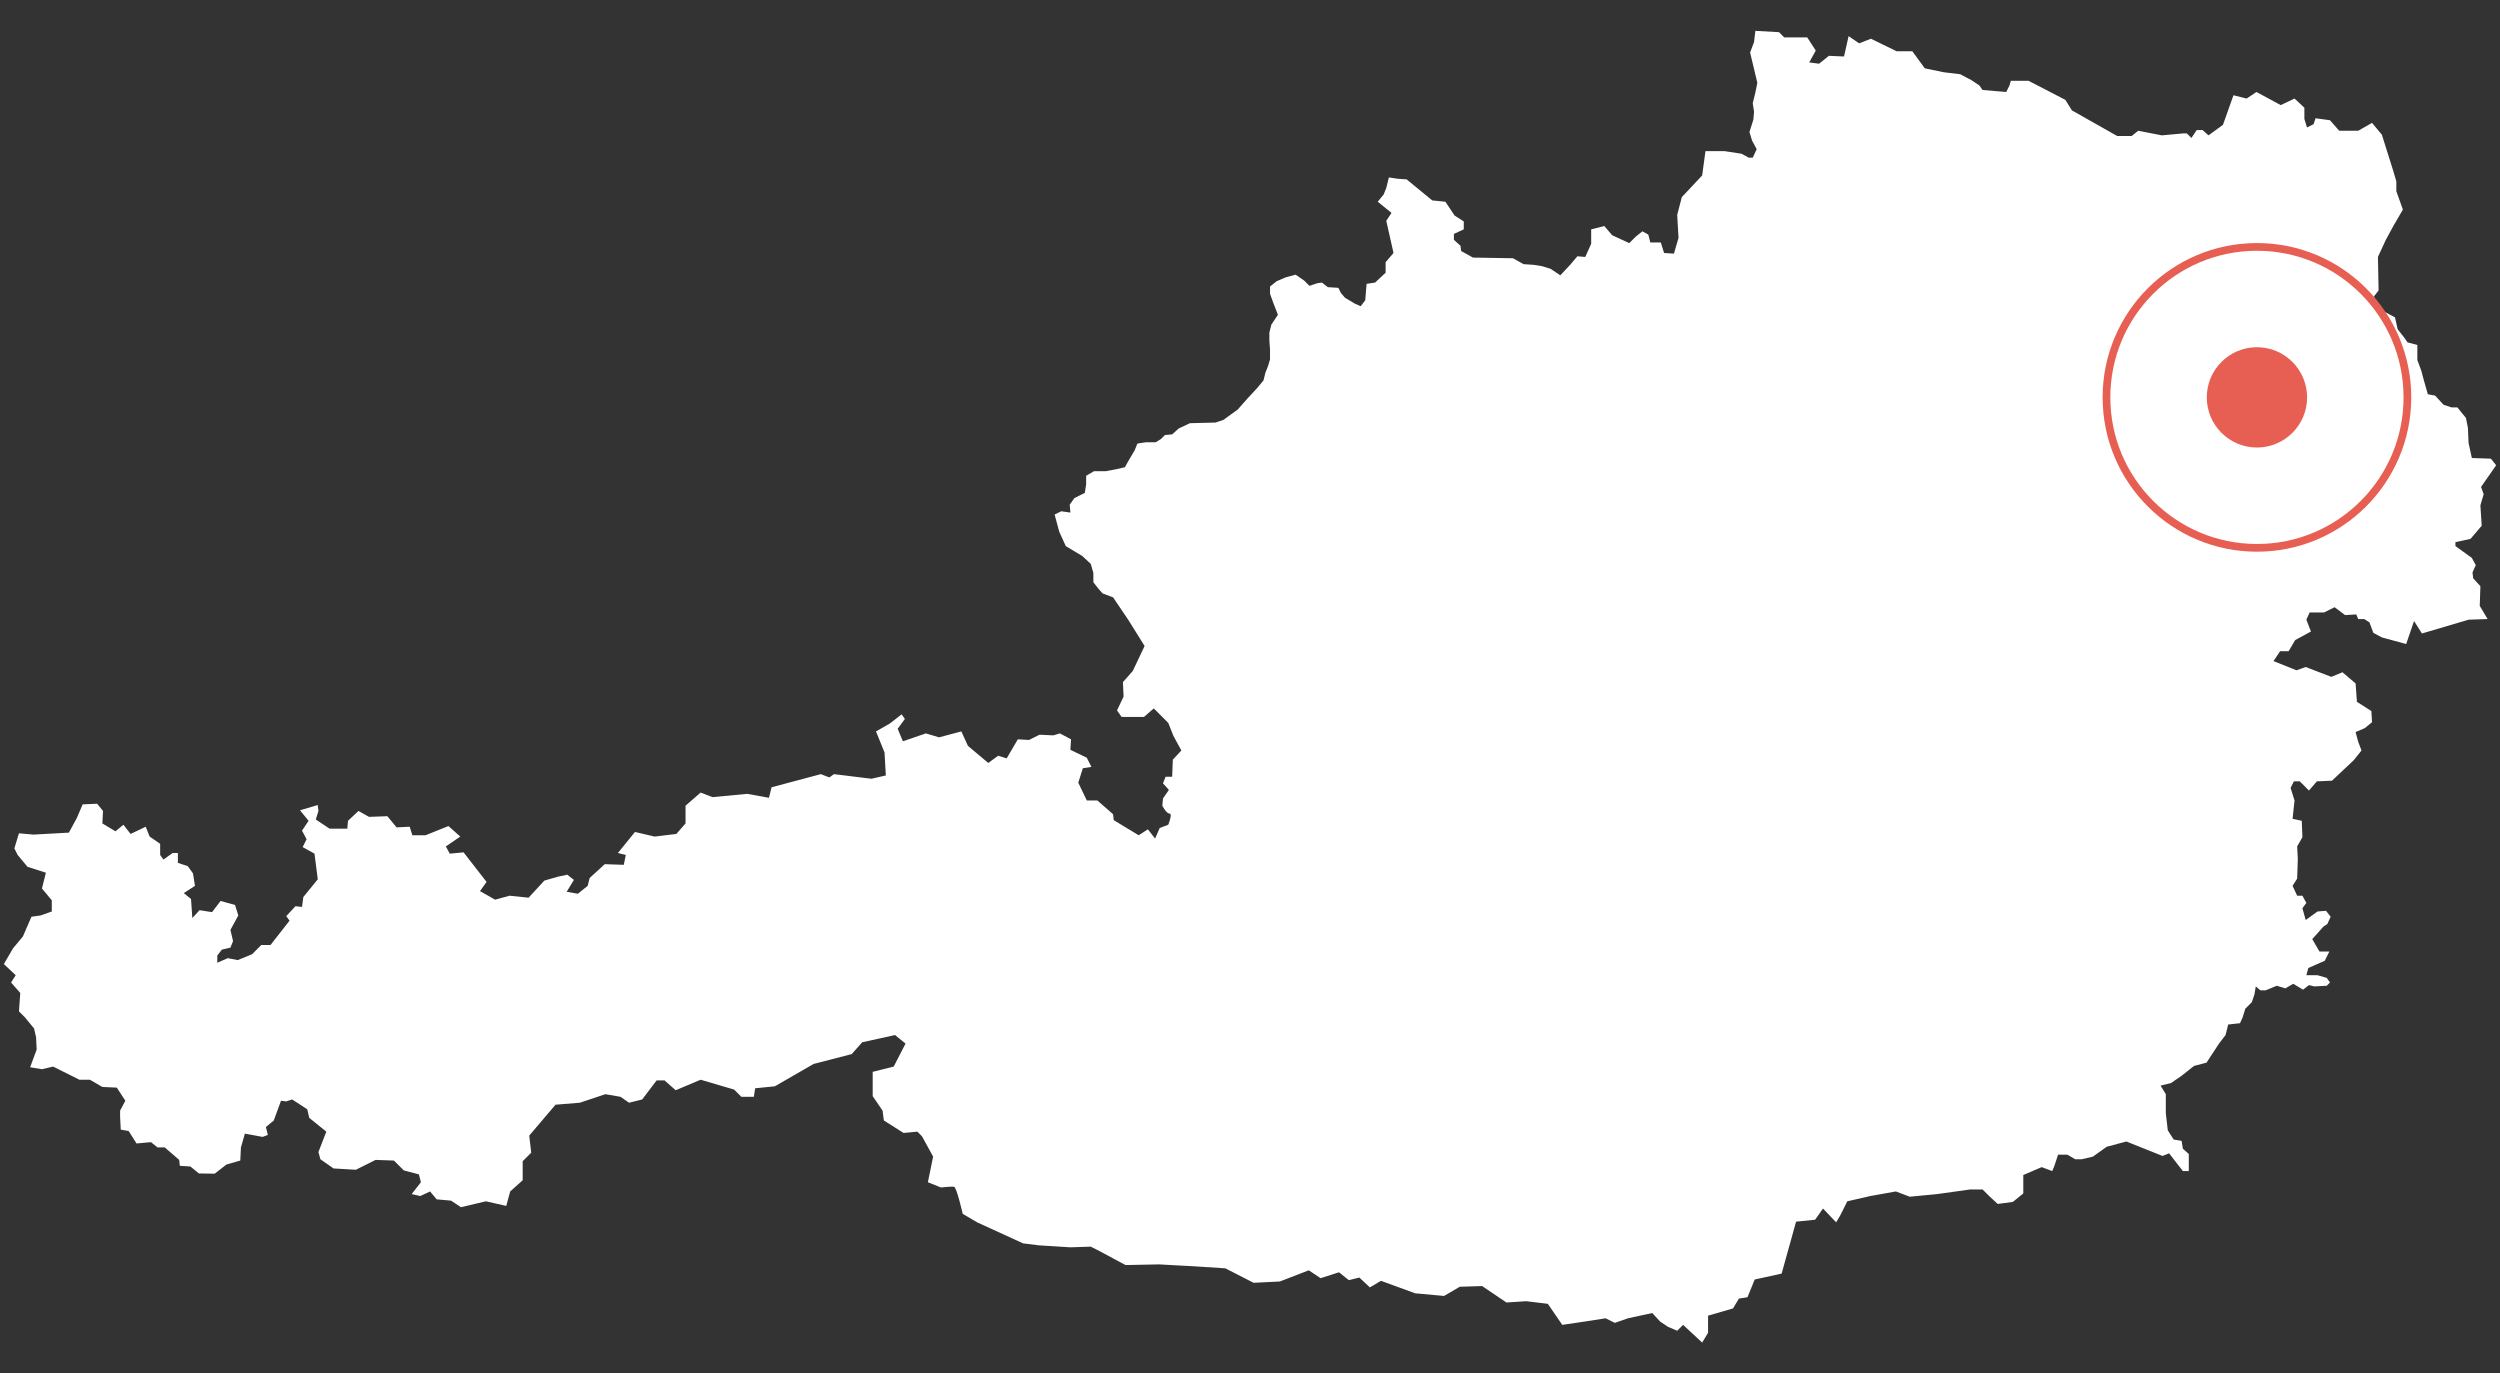 <?xml version="1.0" encoding="UTF-8"?>
<svg width="324px" height="178px" viewBox="0 0 324 178" version="1.1" xmlns="http://www.w3.org/2000/svg" xmlns:xlink="http://www.w3.org/1999/xlink">
    <rect x="0" y="0" width="324" height="178" fill="#333333" stroke="none"/>
    <!-- Generator: Sketch 64 (93537) - https://sketch.com -->
    <title>279</title>
    <desc>Created with Sketch.</desc>
    <g id="279" stroke="none" stroke-width="1" fill="none" fill-rule="evenodd">
        <g id="Group-5" transform="translate(0, 4)" fill="#FFFFFF">
            <path d="M28.173,120.768 L29.523,120.176 L30.8,120.432 L32.672,119.666 L33.864,118.473 L35.055,118.473 L37.523,115.322 L37.098,114.726 L38.289,113.448 L39.141,113.533 L39.311,112.255 L41.183,109.956 L40.758,106.634 L39.226,105.782 L39.736,104.761 L39.141,103.653 L39.991,102.375 L38.885,101.012 L41.183,100.332 L41.269,101.098 L40.928,102.205 L42.715,103.398 L45.014,103.398 L45.098,102.376 L46.46,101.098 L47.822,101.865 L50.204,101.78 L51.397,103.228 L53.1,103.142 L53.439,104.249 L55.141,104.249 L58.12,103.057 L59.652,104.419 L57.781,105.698 L58.29,106.634 L60.078,106.464 L63.057,110.296 L62.206,111.489 L64.164,112.597 L66.036,112.085 L68.504,112.341 L70.547,110.126 L72.334,109.614 L73.526,109.36 L74.377,110.041 L73.44,111.574 L74.887,111.83 L76.164,110.807 L76.419,109.786 L78.377,107.996 L80.844,108.082 L81.101,106.805 L80.079,106.549 L82.292,103.823 L84.845,104.419 L87.654,104.08 L88.846,102.716 L88.846,100.417 L90.802,98.713 L92.336,99.309 L96.847,98.883 L99.655,99.394 L99.995,98.031 L106.379,96.328 L107.485,96.755 L108.081,96.328 L112.932,96.925 L114.805,96.499 L114.635,93.518 L113.529,90.793 L115.316,89.77 L116.848,88.578 L117.272,89.174 L116.337,90.452 L117.017,92.07 L119.996,91.047 L121.699,91.559 L124.593,90.792 L125.443,92.666 L128.082,94.881 L129.359,93.944 L130.465,94.284 L131.912,91.815 L133.36,91.899 L134.721,91.218 L136.509,91.303 L137.36,91.047 L138.806,91.815 L138.721,93.178 L140.849,94.199 L141.446,95.392 L140.338,95.561 L139.743,97.435 L140.849,99.736 L142.21,99.736 L144.254,101.524 L144.339,102.29 L147.573,104.249 L148.764,103.482 L149.702,104.675 L150.296,103.313 L151.404,102.886 C151.404,102.886 151.998,101.439 151.573,101.439 C151.148,101.439 150.637,100.416 150.637,100.416 L150.722,99.479 L151.489,98.373 L150.722,97.521 L151.063,96.668 L151.913,96.668 L151.998,94.454 L153.105,93.262 L152.083,91.388 L151.404,89.685 L149.531,87.811 L148.254,88.917 L145.361,88.917 L144.765,88.066 L145.617,86.278 L145.531,84.404 L146.808,82.956 L148.34,79.72 L146.211,76.313 L144.254,73.418 L142.892,72.906 L142.297,72.225 L141.701,71.458 L141.701,70.266 L141.36,69.074 L140.254,68.051 L138.126,66.773 L137.275,64.9 L136.679,62.686 L137.531,62.26 L138.722,62.43 L138.637,61.408 L139.233,60.556 L140.595,59.875 L140.765,58.768 L140.765,57.661 L141.786,57.065 L143.318,57.065 L144.679,56.809 L145.787,56.553 L146.211,55.786 L147.063,54.339 L147.404,53.487 L148.51,53.317 L149.787,53.317 L150.467,52.891 L150.978,52.38 L151.914,52.295 L152.765,51.528 L154.213,50.847 L157.531,50.762 L158.553,50.422 L160.425,49.059 L161.702,47.611 L162.893,46.333 L163.745,45.31 L164,44.289 L164.34,43.437 L164.595,42.586 L164.595,41.308 L164.51,40.115 L164.51,39.093 L164.767,38.071 L165.618,36.794 L165.022,35.26 L164.595,34.068 L164.595,33.131 L165.448,32.449 L166.639,31.939 L167.916,31.598 L169.023,32.364 L169.703,33.046 L170.725,32.706 L171.32,32.621 L172.087,33.217 L173.448,33.302 L173.789,33.983 L174.298,34.579 L175.576,35.345 L176.342,35.686 L176.937,34.92 L177.108,32.79 L178.214,32.62 L179.576,31.343 L179.576,29.98 L180.598,28.787 L179.661,24.613 L180.342,23.592 L178.554,22.144 L179.321,21.207 L179.662,20.355 L180.001,18.993 L181.107,19.163 L182.3,19.248 L185.619,21.974 L187.322,22.144 L188.512,23.932 L189.704,24.699 L189.704,25.721 L188.427,26.317 L188.427,27.084 L189.279,27.85 L189.364,28.532 L190.896,29.384 L196.088,29.468 L197.45,30.235 L198.727,30.32 L199.833,30.491 L200.939,30.831 L202.216,31.683 L203.492,30.32 L204.43,29.213 L205.451,29.299 L206.217,27.595 L206.217,25.721 L207.919,25.295 L208.94,26.488 L210.046,26.999 L211.154,27.509 L212.004,26.658 L212.856,25.977 L213.623,26.403 L213.877,27.424 L215.24,27.424 L215.664,28.787 L216.942,28.872 L217.536,26.829 L217.366,23.847 L217.963,21.548 L220.6,18.737 L221.027,15.586 L223.495,15.586 L225.707,15.926 L226.644,16.438 L227.154,16.438 L227.666,15.33 L227.069,14.223 L226.729,13.116 L227.239,11.498 L227.324,10.476 L227.154,9.368 L227.494,8.005 L227.751,6.728 L226.814,2.81 L227.324,1.447 L227.494,0 L230.559,0.169 L231.239,0.851 L234.219,0.851 L235.325,2.555 L234.473,4.088 L235.75,4.258 L237.027,3.235 L238.985,3.321 L239.58,0.681 L240.942,1.617 L242.475,1.021 L245.793,2.64 L247.836,2.64 L249.453,4.855 L251.922,5.365 L254.049,5.621 L255.496,6.387 L256.517,7.069 L256.943,7.665 L260.008,7.92 L260.433,7.069 L260.602,6.472 L262.901,6.472 L267.667,8.941 L268.519,10.305 L274.391,13.627 L276.263,13.627 L277.114,12.945 L280.179,13.542 L282.987,13.286 L283.413,13.286 L284.009,13.881 L284.689,12.86 L285.455,12.86 L286.221,13.542 L288.095,12.179 L289.456,8.346 L291.158,8.772 L292.435,7.92 L295.584,9.623 L297.371,8.771 L298.647,9.964 L298.647,11.412 L298.989,12.519 L299.84,12.093 L300.095,11.327 L301.967,11.582 L303.16,12.945 L305.627,12.945 L307.415,11.923 L308.69,13.456 L310.137,18.055 L310.564,19.503 L310.564,20.78 L311.415,23.165 L310.223,25.209 L309.202,27.083 L308.18,29.298 L308.265,33.641 L307.67,34.408 L308.18,35.941 L310.394,37.134 L310.734,38.666 L311.67,39.859 L312.01,40.369 L313.287,40.71 L313.287,42.67 L313.798,44.032 L314.138,45.309 L314.649,47.098 L315.585,47.268 L316.691,48.461 L317.713,48.801 L318.478,48.801 L319.586,50.164 L319.84,51.442 L319.925,53.401 L320.352,55.359 L322.821,55.445 L323.5,56.297 L321.543,59.108 L321.883,60.044 L321.458,61.492 L321.628,64.133 L320.181,65.836 L318.224,66.262 L318.224,66.772 L320.352,68.306 L320.862,69.243 L320.437,70.179 L320.522,70.946 L321.459,71.968 L321.374,74.523 L322.394,76.227 L319.927,76.312 L313.883,78.099 L312.862,76.482 L311.84,79.463 L308.69,78.611 L307.585,78.015 L307.074,76.652 L306.394,76.227 L305.627,76.227 L305.371,75.63 L303.925,75.716 L302.563,74.694 L301.201,75.374 L299.329,75.374 L298.903,76.312 L299.499,77.845 L297.456,78.951 L296.605,80.399 L295.499,80.399 L294.648,81.677 L297.627,82.87 L298.818,82.444 L302.138,83.721 L303.584,83.125 L305.286,84.573 L305.457,86.958 L307.329,88.151 L307.415,89.598 L306.478,90.364 L305.286,90.876 L305.627,92.153 L306.051,93.262 L305.031,94.538 L302.223,97.178 L300.264,97.264 L299.243,98.456 L298.052,97.264 L297.286,97.264 L296.86,98.116 L297.37,99.735 L297.116,102.118 L298.307,102.374 L298.392,104.503 L297.711,105.696 L297.796,107.314 L297.711,109.87 L297.116,110.806 L297.711,112.084 L298.392,112.084 L298.903,113.021 L298.392,113.702 L298.818,115.235 L300.349,114.128 L301.456,114.043 L302.052,114.81 L301.626,115.746 L301.115,116.086 L300.436,116.854 L299.669,117.705 L300.606,119.323 L301.882,119.323 L301.286,120.517 L299.158,121.453 L298.903,122.39 L300.349,122.39 L301.541,122.73 L301.967,123.327 L301.541,123.753 L299.924,123.838 L299.244,123.667 L298.477,124.263 L297.201,123.497 L296.178,124.093 L295.073,123.753 L293.626,124.348 L292.944,124.348 L292.35,123.837 L292.18,124.86 L291.838,125.881 L290.988,126.733 L290.648,127.84 L290.306,128.607 L288.774,128.778 L288.434,130.14 L287.583,131.248 L285.966,133.718 L284.349,134.143 L282.732,135.422 L281.37,136.358 L280.008,136.698 L280.689,137.805 L280.689,140.275 L280.945,142.491 L281.71,143.683 L282.732,143.853 L282.901,144.875 L283.668,145.557 L283.668,147.77 L282.901,147.77 L281.115,145.472 L280.263,145.811 L275.583,143.939 L273.028,144.619 L271.242,145.897 L269.796,146.238 L268.943,146.238 L267.922,145.642 L266.73,145.642 L266.22,147.175 L265.965,147.77 L264.603,147.26 L262.219,148.282 L262.219,149.389 L262.219,150.667 L260.858,151.773 L258.9,152.03 L257.794,151.007 L256.942,150.155 L255.325,150.155 L251.07,150.752 L247.496,151.093 L245.707,150.412 L242.388,151.006 L239.41,151.688 L238.473,153.562 L237.963,154.414 L236.261,152.625 L235.239,154.074 L232.771,154.328 L230.899,161.058 L227.408,161.824 L226.473,164.124 L225.366,164.293 L224.6,165.572 L221.366,166.508 L221.366,168.723 L220.599,170 L218.131,167.702 L217.365,168.467 L216.174,167.956 L215.153,167.275 L214.131,166.169 L210.983,166.85 L209.279,167.445 L208.087,166.85 L205.365,167.275 L202.47,167.702 L200.598,164.975 L197.79,164.635 L195.236,164.805 L192.087,162.675 L189.193,162.761 L187.15,163.954 L183.405,163.613 L178.98,161.995 L177.533,162.847 L176.171,161.568 L174.81,161.91 L173.532,160.887 L171.149,161.653 L169.618,160.632 L165.872,162.08 L162.468,162.25 L158.808,160.377 L154.893,160.12 L150.211,159.865 L145.871,159.95 L142.21,157.992 L141.36,157.566 L138.721,157.651 L134.636,157.395 L132.593,157.14 L126.636,154.414 L124.763,153.307 C124.763,153.307 123.996,149.901 123.656,149.815 C123.317,149.731 121.954,149.9 121.954,149.9 L120.253,149.219 L120.933,145.897 L119.486,143.258 L118.89,142.661 L117.103,142.832 L114.55,141.214 L114.379,139.936 L113.102,138.062 L113.102,134.911 L115.826,134.229 L117.357,131.249 L115.997,130.141 L111.742,131.078 L110.38,132.611 L105.443,133.888 L100.42,136.785 L97.868,137.041 L97.697,138.147 L96.08,138.147 L95.145,137.21 L90.802,135.932 L87.569,137.295 L86.122,136.017 L85.102,136.017 L83.228,138.488 L81.526,138.914 L80.42,138.147 L78.462,137.806 L75.142,138.914 L71.994,139.169 L68.59,143.173 L68.845,145.388 L67.739,146.494 L67.739,148.964 L66.121,150.412 L65.611,152.285 L62.972,151.689 L59.737,152.455 L58.46,151.604 L56.588,151.434 L55.737,150.412 L54.462,151.007 L53.354,150.752 L54.547,149.219 L54.29,148.198 L52.333,147.686 L51.056,146.409 L48.673,146.324 L46.12,147.601 L43.226,147.43 L41.523,146.239 L41.269,145.301 L42.29,142.661 L40.076,140.872 L39.821,139.766 L37.864,138.488 L37.098,138.743 L36.417,138.658 L35.481,141.214 L34.459,142.066 L34.714,143.087 L34.034,143.343 L31.736,142.917 L31.225,144.706 L31.14,146.409 L29.353,146.92 L27.821,148.112 L25.781,148.079 L24.672,147.176 L23.309,147.091 L23.224,146.324 L21.353,144.706 L20.416,144.706 L19.565,144.024 L17.692,144.194 L16.671,142.576 L15.65,142.405 L15.565,140.702 L15.565,139.936 L16.245,138.658 L15.139,136.955 L13.266,136.87 L11.649,135.932 L10.288,135.932 L6.884,134.229 L5.437,134.57 L3.904,134.314 L4.755,132.015 L4.67,130.398 L4.415,129.289 L3.224,127.841 L2.457,127.075 L2.628,124.691 L1.436,123.328 L2.032,122.39 L0.5,120.942 L1.691,118.899 L2.968,117.365 L4.075,114.811 L5.266,114.641 L6.712,114.129 L6.712,112.681 L5.437,111.148 L5.947,109.104 L3.564,108.338 L2.287,106.805 L1.862,105.952 L2.457,103.994 L4.33,104.164 L8.926,103.91 L9.947,102.035 L10.713,100.246 L12.586,100.161 L13.351,101.098 L13.266,102.716 L14.968,103.738 L15.99,102.886 L16.927,104.08 L18.884,103.142 L19.394,104.419 L20.756,105.357 L20.756,106.805 L21.182,107.4 L22.374,106.549 L23.054,106.549 L23.054,107.826 L24.331,108.253 L25.011,109.189 L25.267,110.807 L23.821,111.745 L24.756,112.511 L24.926,114.981 L25.862,113.959 L27.48,114.214 L28.586,112.766 L30.459,113.278 L30.885,114.641 L29.863,116.514 L30.203,117.962 L29.863,118.814 L28.756,119.069 L28.161,119.836 L28.161,120.773 L28.173,120.768 Z" id="Fill-1"></path>
        </g>
        <g id="Group-5" transform="translate(273, 32)">
            <path d="M19.501,0 C30.27,0 39,8.73 39,19.5 C39,30.27 30.27,39 19.501,39 C8.731,39 0,30.27 0,19.5 C0,8.73 8.731,0 19.501,0 Z" id="Stroke-1" stroke="#E75F52"></path>
            <path d="M19.5,13 C23.09,13 26,15.91 26,19.501 C26,23.09 23.09,26 19.5,26 C15.91,26 13,23.09 13,19.501 C13,15.91 15.91,13 19.5,13" id="Fill-3" fill="#E75F52"></path>
        </g>
    </g>
</svg>